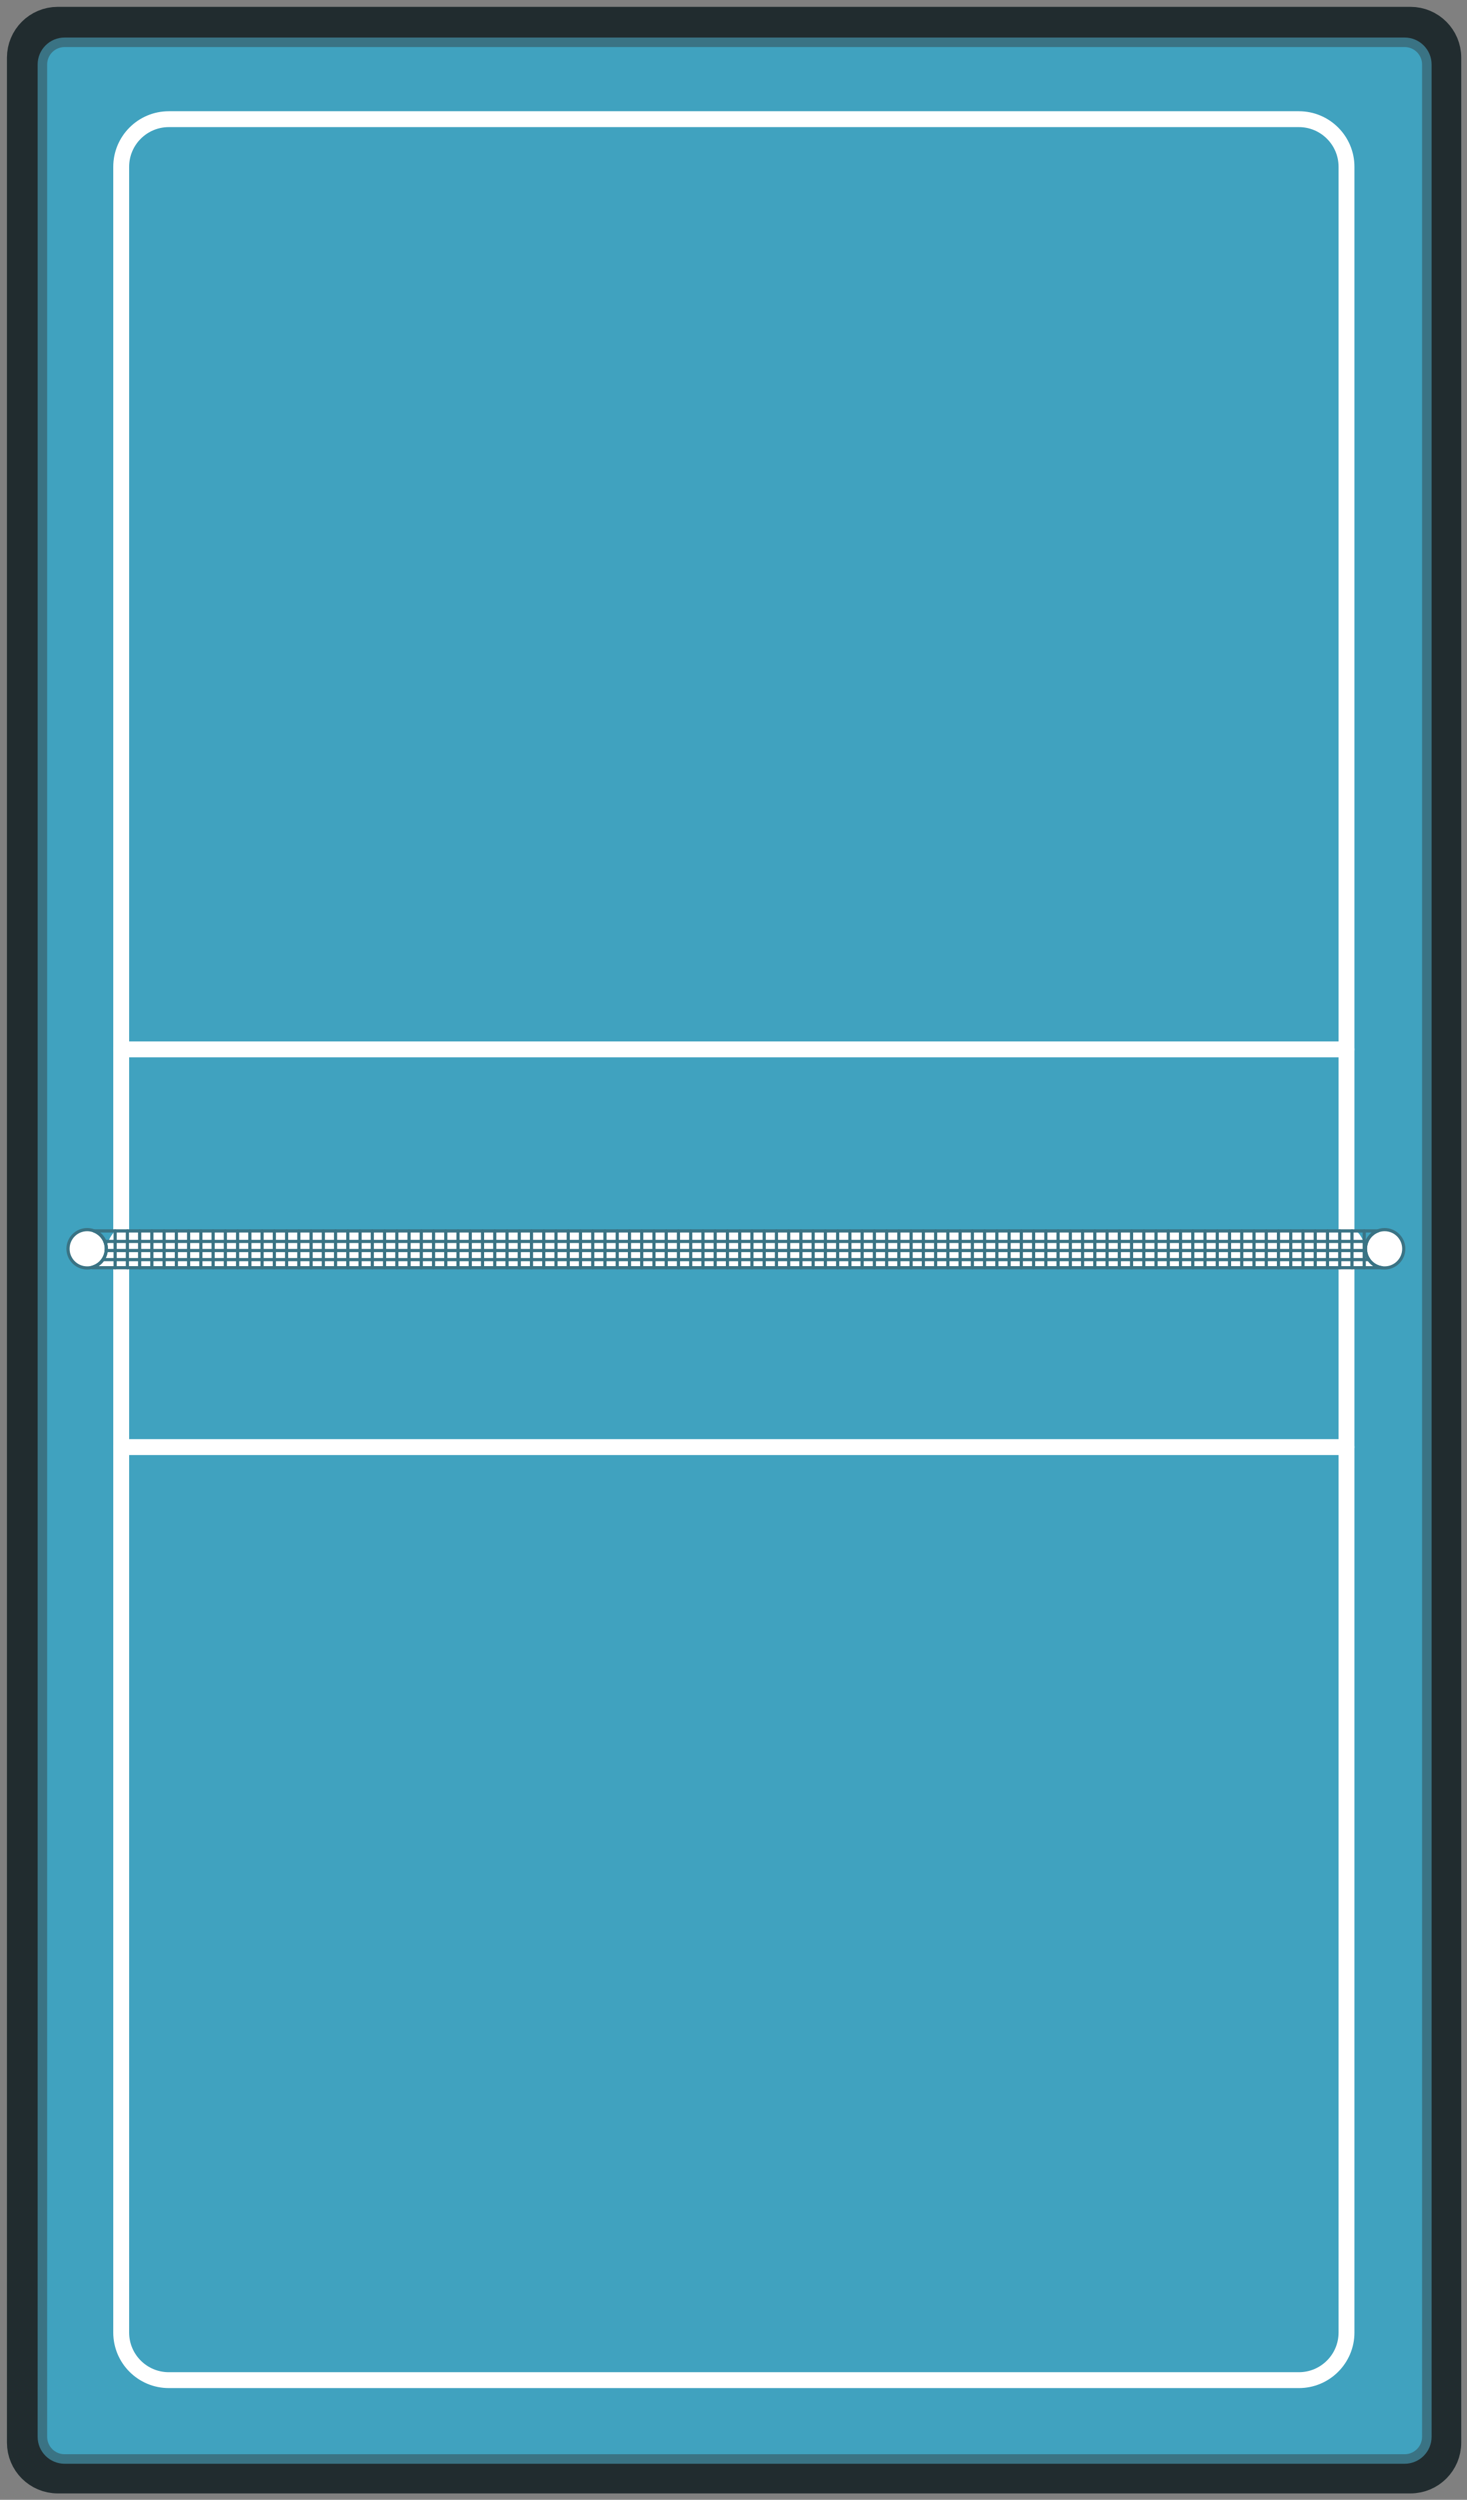 <svg width="462" height="787" viewBox="0 0 462 787" fill="none" xmlns="http://www.w3.org/2000/svg">
<rect x="0" y="0" width="462" height="787" fill="#808080" stroke="none"/>
<g clip-path="url(#clip0_5830_46192)">
<path d="M454.687 768.993L454.687 18.154C454.688 12.356 449.986 7.655 444.188 7.655L18.187 7.655C12.388 7.655 7.687 12.356 7.687 18.154L7.687 768.993C7.687 774.792 12.388 779.493 18.187 779.493L444.187 779.493C449.986 779.493 454.687 774.792 454.687 768.993Z" fill="#40A2BF" stroke="#212C2F" stroke-width="11"/>
<path d="M424.055 734.331L424.055 52.518C424.055 44.234 417.339 37.518 409.055 37.518L53.169 37.518C44.884 37.518 38.169 44.234 38.169 52.518L38.168 734.331C38.168 742.615 44.884 749.331 53.169 749.331L409.055 749.331C417.339 749.331 424.055 742.615 424.055 734.331Z" stroke="white" stroke-width="5" stroke-linecap="round" stroke-linejoin="round"/>
<path d="M38.163 330.37L424.055 330.37" stroke="white" stroke-width="5" stroke-linecap="round" stroke-linejoin="round"/>
<path d="M38.163 455.584L424.055 455.584" stroke="white" stroke-width="5" stroke-linecap="round" stroke-linejoin="round"/>
<path d="M435.203 399.115L29.154 399.115C29.106 399.115 29.067 399.076 29.067 399.028C29.067 398.989 29.094 398.955 29.131 398.944C31.645 398.218 33.483 395.896 33.483 393.144C33.483 391.654 35.378 387.526 36.869 387.526L426.639 387.526C428.13 387.526 430.025 391.654 430.025 393.144C430.025 396.187 432.276 398.705 435.203 399.115Z" fill="white"/>
<path d="M27.448 399.182C24.12 399.182 21.422 396.483 21.422 393.144C21.422 389.815 24.12 387.116 27.448 387.116C28.211 387.116 28.945 387.259 29.622 387.526C31.882 388.394 33.484 390.578 33.484 393.144C33.484 395.92 31.615 398.257 29.069 398.962C28.555 399.106 28.011 399.182 27.448 399.182Z" fill="white"/>
<path d="M436.059 399.182C435.764 399.182 435.478 399.163 435.201 399.115C432.274 398.705 430.023 396.187 430.023 393.144C430.023 390.578 431.625 388.394 433.885 387.526C434.562 387.259 435.297 387.116 436.059 387.116C439.387 387.116 442.086 389.815 442.086 393.144C442.086 396.483 439.387 399.182 436.059 399.182Z" fill="white"/>
<path d="M449.352 767.154L449.352 20.315C449.352 16.449 446.218 13.315 442.352 13.315L20.351 13.315C16.485 13.315 13.351 16.449 13.351 20.315L13.351 767.154C13.351 771.02 16.485 774.154 20.351 774.154L442.352 774.154C446.218 774.154 449.352 771.02 449.352 767.154Z" stroke="#3A7384" stroke-width="3" stroke-linecap="round" stroke-linejoin="round"/>
<path d="M435.203 399.115L29.067 399.115L29.067 398.962C31.614 398.257 33.483 395.92 33.483 393.144C33.483 390.578 31.881 388.394 29.62 387.526L433.887 387.526C431.627 388.394 430.025 390.578 430.025 393.144C430.025 396.187 432.276 398.705 435.203 399.115Z" stroke="#3A7384" stroke-linecap="round" stroke-linejoin="round"/>
<path d="M27.448 399.182C24.12 399.182 21.422 396.483 21.422 393.144C21.422 389.815 24.12 387.116 27.448 387.116C28.211 387.116 28.945 387.259 29.622 387.526C31.882 388.394 33.484 390.578 33.484 393.144C33.484 395.92 31.615 398.257 29.069 398.962C28.555 399.106 28.011 399.182 27.448 399.182Z" stroke="#3A7384" stroke-linecap="round" stroke-linejoin="round"/>
<path d="M436.059 399.182C435.764 399.182 435.478 399.163 435.201 399.115C432.274 398.705 430.023 396.187 430.023 393.144C430.023 390.578 431.625 388.394 433.885 387.526C434.562 387.259 435.297 387.115 436.059 387.115C439.387 387.115 442.086 389.815 442.086 393.144C442.086 396.483 439.387 399.182 436.059 399.182Z" stroke="#3A7384" stroke-linecap="round" stroke-linejoin="round"/>
<path d="M33.026 390.836L430.484 390.836" stroke="#3A7384" stroke-linecap="round" stroke-linejoin="round"/>
<path d="M33.447 393.697L430.047 393.697" stroke="#3A7384" stroke-linecap="round" stroke-linejoin="round"/>
<path d="M32.426 396.559L431.086 396.559" stroke="#3A7384" stroke-linecap="round" stroke-linejoin="round"/>
<path d="M429.633 399.115L429.633 387.526" stroke="#3A7384" stroke-linecap="round" stroke-linejoin="round"/>
<path d="M425.773 399.115L425.773 387.526" stroke="#3A7384" stroke-linecap="round" stroke-linejoin="round"/>
<path d="M421.922 399.115L421.922 387.526" stroke="#3A7384" stroke-linecap="round" stroke-linejoin="round"/>
<path d="M418.062 399.115L418.062 387.526" stroke="#3A7384" stroke-linecap="round" stroke-linejoin="round"/>
<path d="M414.203 399.115L414.203 387.526" stroke="#3A7384" stroke-linecap="round" stroke-linejoin="round"/>
<path d="M410.352 399.115L410.352 387.526" stroke="#3A7384" stroke-linecap="round" stroke-linejoin="round"/>
<path d="M406.492 399.115L406.492 387.526" stroke="#3A7384" stroke-linecap="round" stroke-linejoin="round"/>
<path d="M402.633 399.115L402.633 387.526" stroke="#3A7384" stroke-linecap="round" stroke-linejoin="round"/>
<path d="M398.781 399.115L398.781 387.526" stroke="#3A7384" stroke-linecap="round" stroke-linejoin="round"/>
<path d="M394.922 399.115L394.922 387.526" stroke="#3A7384" stroke-linecap="round" stroke-linejoin="round"/>
<path d="M391.062 399.115L391.062 387.526" stroke="#3A7384" stroke-linecap="round" stroke-linejoin="round"/>
<path d="M387.211 399.115L387.211 387.526" stroke="#3A7384" stroke-linecap="round" stroke-linejoin="round"/>
<path d="M383.352 399.115L383.352 387.526" stroke="#3A7384" stroke-linecap="round" stroke-linejoin="round"/>
<path d="M379.492 399.115L379.492 387.526" stroke="#3A7384" stroke-linecap="round" stroke-linejoin="round"/>
<path d="M375.641 399.115L375.641 387.526" stroke="#3A7384" stroke-linecap="round" stroke-linejoin="round"/>
<path d="M371.781 399.115L371.781 387.526" stroke="#3A7384" stroke-linecap="round" stroke-linejoin="round"/>
<path d="M367.922 399.115L367.922 387.526" stroke="#3A7384" stroke-linecap="round" stroke-linejoin="round"/>
<path d="M364.07 399.115L364.07 387.526" stroke="#3A7384" stroke-linecap="round" stroke-linejoin="round"/>
<path d="M360.219 399.115L360.219 387.526" stroke="#3A7384" stroke-linecap="round" stroke-linejoin="round"/>
<path d="M356.359 399.115L356.359 387.526" stroke="#3A7384" stroke-linecap="round" stroke-linejoin="round"/>
<path d="M352.508 399.115L352.508 387.526" stroke="#3A7384" stroke-linecap="round" stroke-linejoin="round"/>
<path d="M348.648 399.115L348.648 387.526" stroke="#3A7384" stroke-linecap="round" stroke-linejoin="round"/>
<path d="M344.789 399.115L344.789 387.526" stroke="#3A7384" stroke-linecap="round" stroke-linejoin="round"/>
<path d="M340.937 399.115L340.938 387.526" stroke="#3A7384" stroke-linecap="round" stroke-linejoin="round"/>
<path d="M337.078 399.115L337.078 387.526" stroke="#3A7384" stroke-linecap="round" stroke-linejoin="round"/>
<path d="M333.219 399.115L333.219 387.526" stroke="#3A7384" stroke-linecap="round" stroke-linejoin="round"/>
<path d="M329.367 399.115L329.367 387.526" stroke="#3A7384" stroke-linecap="round" stroke-linejoin="round"/>
<path d="M325.508 399.115L325.508 387.526" stroke="#3A7384" stroke-linecap="round" stroke-linejoin="round"/>
<path d="M321.648 399.115L321.648 387.526" stroke="#3A7384" stroke-linecap="round" stroke-linejoin="round"/>
<path d="M317.797 399.115L317.797 387.526" stroke="#3A7384" stroke-linecap="round" stroke-linejoin="round"/>
<path d="M313.937 399.115L313.938 387.526" stroke="#3A7384" stroke-linecap="round" stroke-linejoin="round"/>
<path d="M310.078 399.115L310.078 387.526" stroke="#3A7384" stroke-linecap="round" stroke-linejoin="round"/>
<path d="M306.227 399.115L306.227 387.526" stroke="#3A7384" stroke-linecap="round" stroke-linejoin="round"/>
<path d="M302.367 399.115L302.367 387.526" stroke="#3A7384" stroke-linecap="round" stroke-linejoin="round"/>
<path d="M298.508 399.115L298.508 387.526" stroke="#3A7384" stroke-linecap="round" stroke-linejoin="round"/>
<path d="M294.656 399.115L294.656 387.526" stroke="#3A7384" stroke-linecap="round" stroke-linejoin="round"/>
<path d="M290.797 399.115L290.797 387.526" stroke="#3A7384" stroke-linecap="round" stroke-linejoin="round"/>
<path d="M286.937 399.115L286.938 387.526" stroke="#3A7384" stroke-linecap="round" stroke-linejoin="round"/>
<path d="M283.078 399.115L283.078 387.526" stroke="#3A7384" stroke-linecap="round" stroke-linejoin="round"/>
<path d="M279.227 399.115L279.227 387.526" stroke="#3A7384" stroke-linecap="round" stroke-linejoin="round"/>
<path d="M275.367 399.115L275.367 387.526" stroke="#3A7384" stroke-linecap="round" stroke-linejoin="round"/>
<path d="M271.508 399.115L271.508 387.526" stroke="#3A7384" stroke-linecap="round" stroke-linejoin="round"/>
<path d="M267.656 399.115L267.656 387.526" stroke="#3A7384" stroke-linecap="round" stroke-linejoin="round"/>
<path d="M263.797 399.115L263.797 387.526" stroke="#3A7384" stroke-linecap="round" stroke-linejoin="round"/>
<path d="M259.937 399.115L259.938 387.526" stroke="#3A7384" stroke-linecap="round" stroke-linejoin="round"/>
<path d="M256.086 399.115L256.086 387.526" stroke="#3A7384" stroke-linecap="round" stroke-linejoin="round"/>
<path d="M252.227 399.115L252.227 387.526" stroke="#3A7384" stroke-linecap="round" stroke-linejoin="round"/>
<path d="M248.375 399.115L248.375 387.526" stroke="#3A7384" stroke-linecap="round" stroke-linejoin="round"/>
<path d="M244.523 399.115L244.523 387.526" stroke="#3A7384" stroke-linecap="round" stroke-linejoin="round"/>
<path d="M240.664 399.115L240.664 387.526" stroke="#3A7384" stroke-linecap="round" stroke-linejoin="round"/>
<path d="M236.805 399.115L236.805 387.526" stroke="#3A7384" stroke-linecap="round" stroke-linejoin="round"/>
<path d="M232.953 399.115L232.953 387.526" stroke="#3A7384" stroke-linecap="round" stroke-linejoin="round"/>
<path d="M229.094 399.115L229.094 387.526" stroke="#3A7384" stroke-linecap="round" stroke-linejoin="round"/>
<path d="M225.234 399.115L225.234 387.526" stroke="#3A7384" stroke-linecap="round" stroke-linejoin="round"/>
<path d="M221.383 399.115L221.383 387.526" stroke="#3A7384" stroke-linecap="round" stroke-linejoin="round"/>
<path d="M217.523 399.115L217.523 387.526" stroke="#3A7384" stroke-linecap="round" stroke-linejoin="round"/>
<path d="M213.664 399.115L213.664 387.526" stroke="#3A7384" stroke-linecap="round" stroke-linejoin="round"/>
<path d="M209.812 399.115L209.812 387.526" stroke="#3A7384" stroke-linecap="round" stroke-linejoin="round"/>
<path d="M205.953 399.115L205.953 387.526" stroke="#3A7384" stroke-linecap="round" stroke-linejoin="round"/>
<path d="M202.094 399.115L202.094 387.526" stroke="#3A7384" stroke-linecap="round" stroke-linejoin="round"/>
<path d="M198.242 399.115L198.242 387.526" stroke="#3A7384" stroke-linecap="round" stroke-linejoin="round"/>
<path d="M194.383 399.115L194.383 387.526" stroke="#3A7384" stroke-linecap="round" stroke-linejoin="round"/>
<path d="M190.523 399.115L190.523 387.526" stroke="#3A7384" stroke-linecap="round" stroke-linejoin="round"/>
<path d="M186.672 399.115L186.672 387.526" stroke="#3A7384" stroke-linecap="round" stroke-linejoin="round"/>
<path d="M182.812 399.115L182.812 387.526" stroke="#3A7384" stroke-linecap="round" stroke-linejoin="round"/>
<path d="M178.953 399.115L178.953 387.526" stroke="#3A7384" stroke-linecap="round" stroke-linejoin="round"/>
<path d="M175.102 399.115L175.102 387.526" stroke="#3A7384" stroke-linecap="round" stroke-linejoin="round"/>
<path d="M171.242 399.115L171.242 387.526" stroke="#3A7384" stroke-linecap="round" stroke-linejoin="round"/>
<path d="M167.383 399.115L167.383 387.526" stroke="#3A7384" stroke-linecap="round" stroke-linejoin="round"/>
<path d="M163.531 399.115L163.531 387.526" stroke="#3A7384" stroke-linecap="round" stroke-linejoin="round"/>
<path d="M159.672 399.115L159.672 387.526" stroke="#3A7384" stroke-linecap="round" stroke-linejoin="round"/>
<path d="M155.812 399.115L155.812 387.526" stroke="#3A7384" stroke-linecap="round" stroke-linejoin="round"/>
<path d="M151.961 399.115L151.961 387.526" stroke="#3A7384" stroke-linecap="round" stroke-linejoin="round"/>
<path d="M148.102 399.115L148.102 387.526" stroke="#3A7384" stroke-linecap="round" stroke-linejoin="round"/>
<path d="M144.242 399.115L144.242 387.526" stroke="#3A7384" stroke-linecap="round" stroke-linejoin="round"/>
<path d="M140.391 399.115L140.391 387.526" stroke="#3A7384" stroke-linecap="round" stroke-linejoin="round"/>
<path d="M136.539 399.115L136.539 387.526" stroke="#3A7384" stroke-linecap="round" stroke-linejoin="round"/>
<path d="M132.68 399.115L132.68 387.526" stroke="#3A7384" stroke-linecap="round" stroke-linejoin="round"/>
<path d="M128.82 399.115L128.82 387.526" stroke="#3A7384" stroke-linecap="round" stroke-linejoin="round"/>
<path d="M124.969 399.115L124.969 387.526" stroke="#3A7384" stroke-linecap="round" stroke-linejoin="round"/>
<path d="M121.109 399.115L121.109 387.526" stroke="#3A7384" stroke-linecap="round" stroke-linejoin="round"/>
<path d="M117.25 399.115L117.25 387.526" stroke="#3A7384" stroke-linecap="round" stroke-linejoin="round"/>
<path d="M113.398 399.115L113.398 387.526" stroke="#3A7384" stroke-linecap="round" stroke-linejoin="round"/>
<path d="M109.539 399.115L109.539 387.526" stroke="#3A7384" stroke-linecap="round" stroke-linejoin="round"/>
<path d="M105.68 399.115L105.68 387.526" stroke="#3A7384" stroke-linecap="round" stroke-linejoin="round"/>
<path d="M101.828 399.115L101.828 387.526" stroke="#3A7384" stroke-linecap="round" stroke-linejoin="round"/>
<path d="M97.969 399.115L97.969 387.526" stroke="#3A7384" stroke-linecap="round" stroke-linejoin="round"/>
<path d="M94.109 399.115L94.109 387.526" stroke="#3A7384" stroke-linecap="round" stroke-linejoin="round"/>
<path d="M90.258 399.115L90.258 387.526" stroke="#3A7384" stroke-linecap="round" stroke-linejoin="round"/>
<path d="M86.398 399.115L86.398 387.526" stroke="#3A7384" stroke-linecap="round" stroke-linejoin="round"/>
<path d="M82.539 399.115L82.539 387.526" stroke="#3A7384" stroke-linecap="round" stroke-linejoin="round"/>
<path d="M78.688 399.115L78.688 387.526" stroke="#3A7384" stroke-linecap="round" stroke-linejoin="round"/>
<path d="M74.828 399.115L74.828 387.526" stroke="#3A7384" stroke-linecap="round" stroke-linejoin="round"/>
<path d="M70.969 399.115L70.969 387.526" stroke="#3A7384" stroke-linecap="round" stroke-linejoin="round"/>
<path d="M67.117 399.115L67.117 387.526" stroke="#3A7384" stroke-linecap="round" stroke-linejoin="round"/>
<path d="M63.258 399.115L63.258 387.526" stroke="#3A7384" stroke-linecap="round" stroke-linejoin="round"/>
<path d="M59.398 399.115L59.398 387.526" stroke="#3A7384" stroke-linecap="round" stroke-linejoin="round"/>
<path d="M55.547 399.115L55.547 387.526" stroke="#3A7384" stroke-linecap="round" stroke-linejoin="round"/>
<path d="M51.688 399.115L51.688 387.526" stroke="#3A7384" stroke-linecap="round" stroke-linejoin="round"/>
<path d="M47.828 399.115L47.828 387.526" stroke="#3A7384" stroke-linecap="round" stroke-linejoin="round"/>
<path d="M43.977 399.115L43.977 387.526" stroke="#3A7384" stroke-linecap="round" stroke-linejoin="round"/>
<path d="M40.117 399.115L40.117 387.526" stroke="#3A7384" stroke-linecap="round" stroke-linejoin="round"/>
<path d="M36.258 399.115L36.258 387.526" stroke="#3A7384" stroke-linecap="round" stroke-linejoin="round"/>
</g>
<defs>
<clipPath id="clip0_5830_46192">
<rect width="787" height="462" fill="white" transform="translate(462) rotate(90)"/>
</clipPath>
</defs>
</svg>
